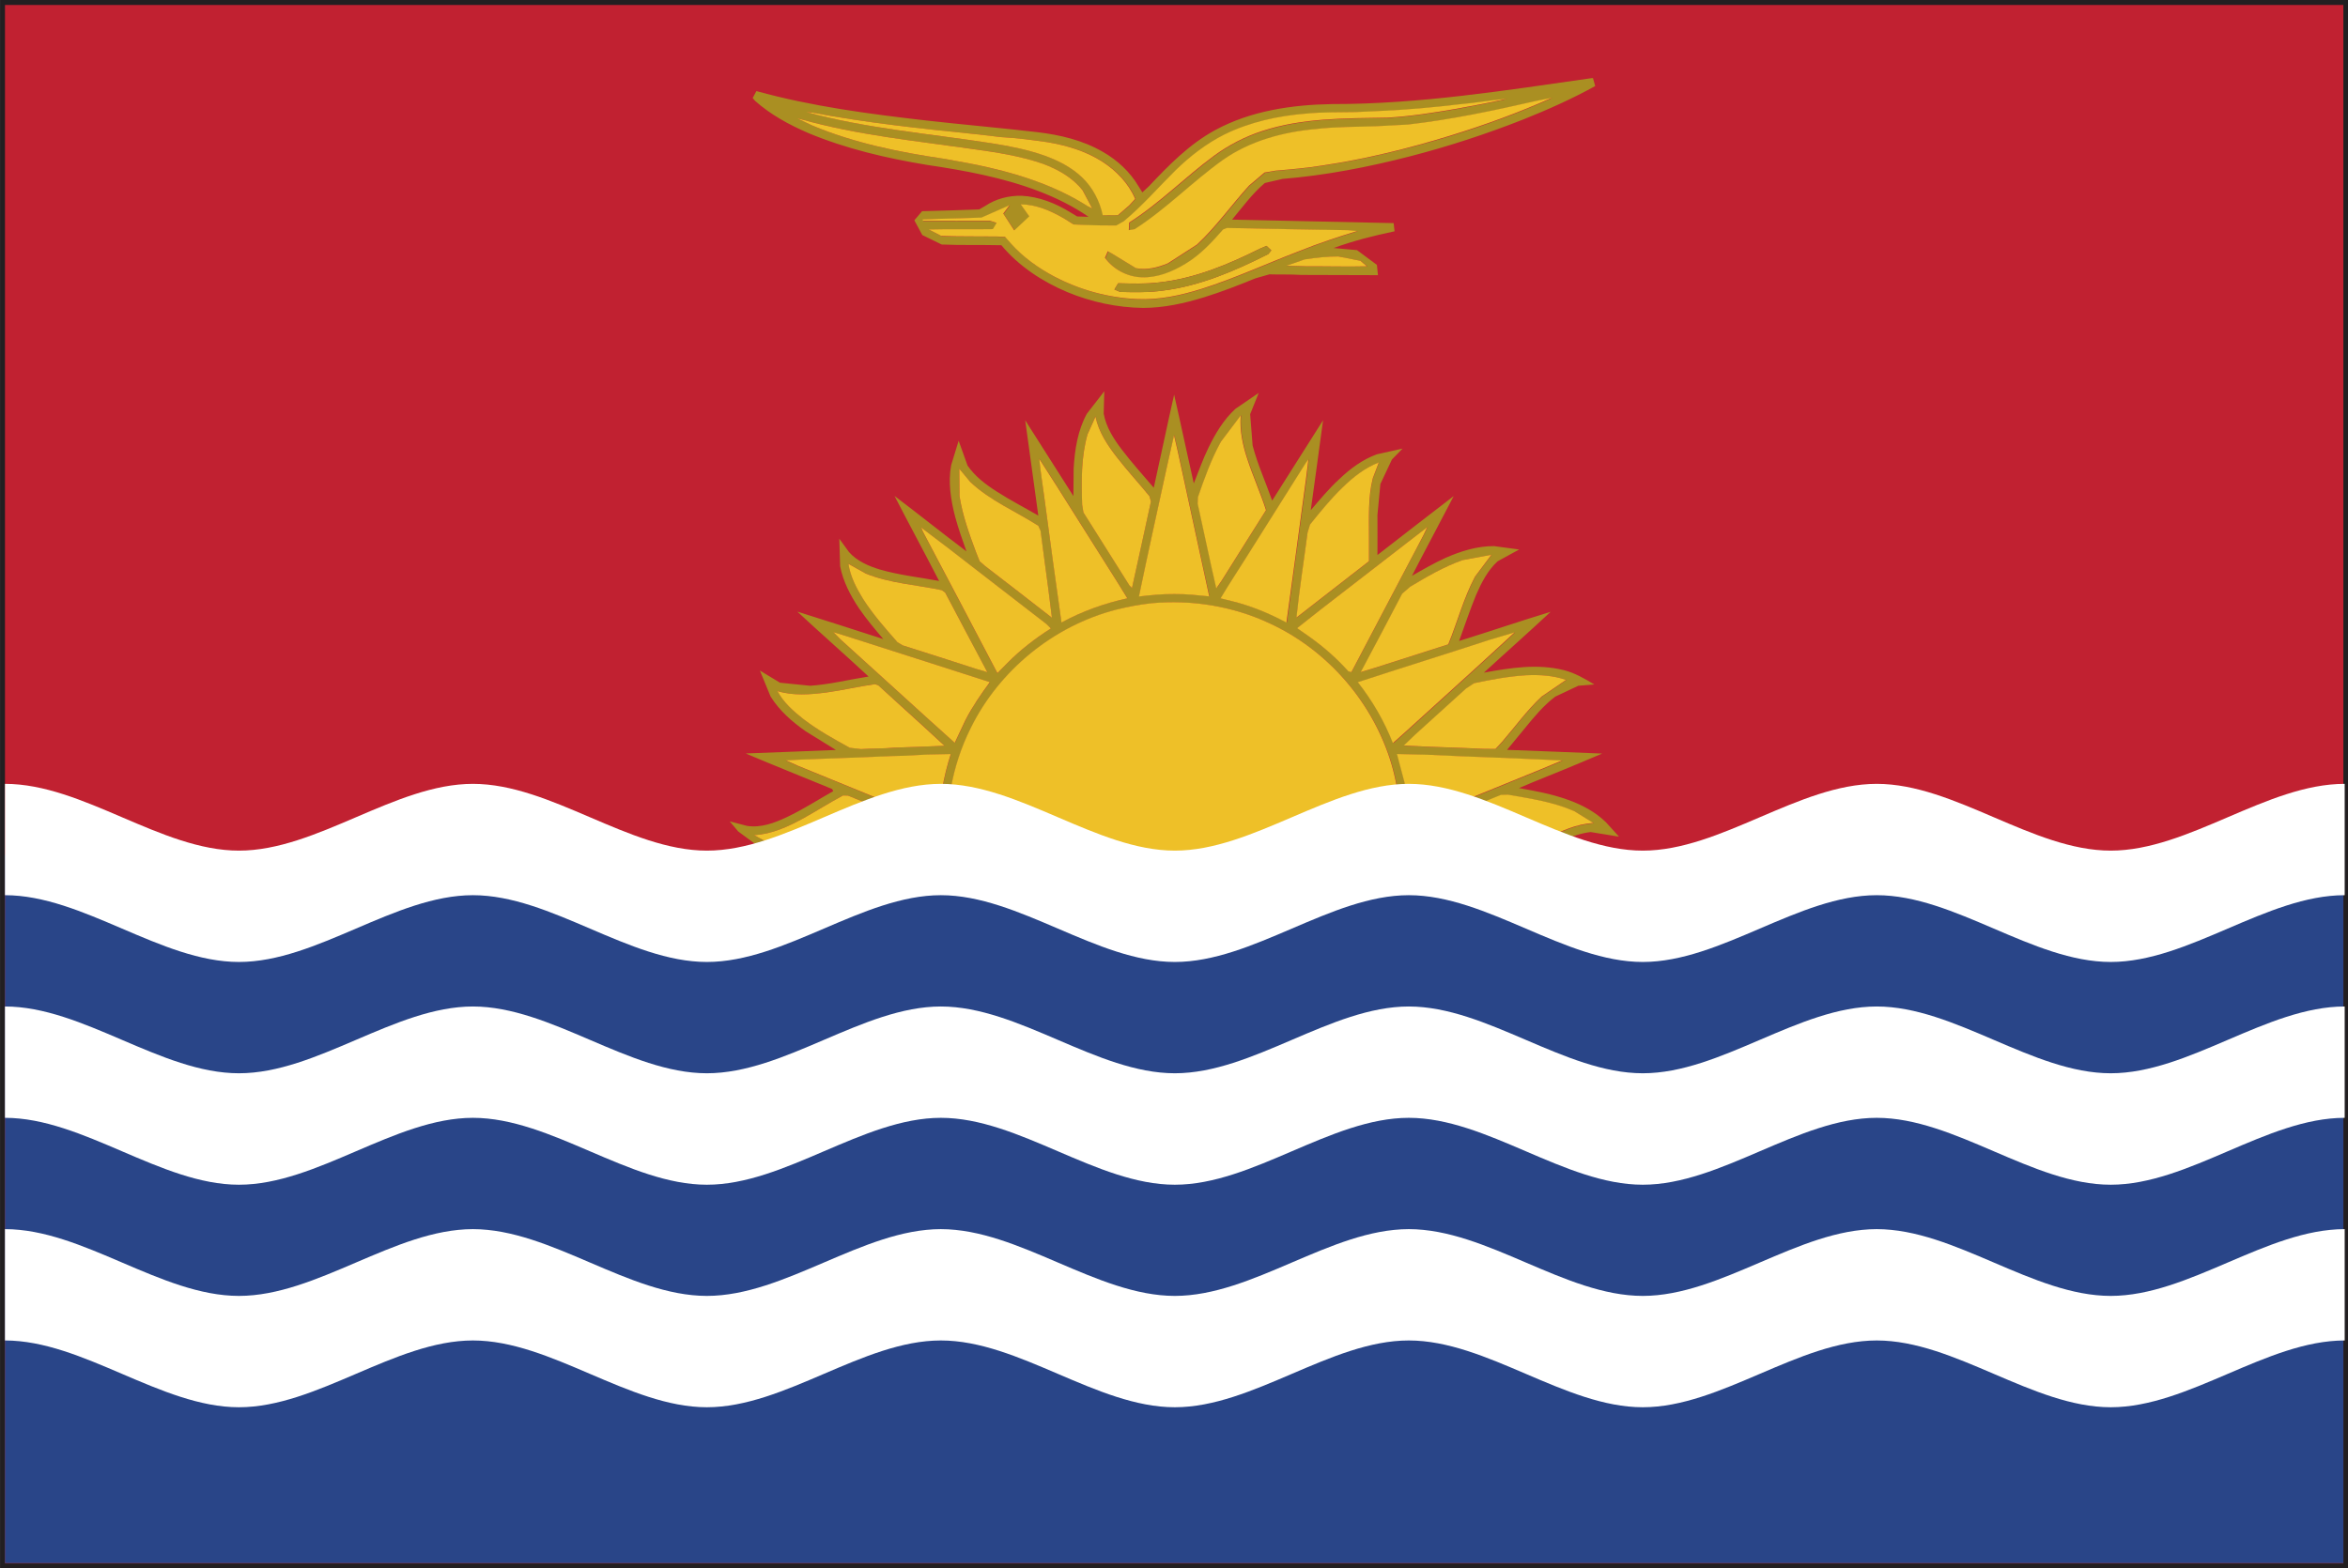 <?xml version="1.0" encoding="UTF-8" standalone="no"?>
<!-- Created with Inkscape (http://www.inkscape.org/) -->

<svg
   xmlns:dc="http://purl.org/dc/elements/1.1/"
   xmlns:cc="http://creativecommons.org/ns#"
   xmlns:rdf="http://www.w3.org/1999/02/22-rdf-syntax-ns#"
   xmlns:svg="http://www.w3.org/2000/svg"
   xmlns="http://www.w3.org/2000/svg"
   xmlns:sodipodi="http://sodipodi.sourceforge.net/DTD/sodipodi-0.dtd"
   xmlns:inkscape="http://www.inkscape.org/namespaces/inkscape"
   width="7.085mm"
   height="4.733mm"
   viewBox="0 0 7.085 4.733"
   version="1.1"
   id="svg8"
   inkscape:version="0.92.4 (5da689c313, 2019-01-14)"
   sodipodi:docname="kiribati.svg">
  <rect x="0" y="0" width="7.085" height="4.733" fill="#333333" stroke="none"/>
  <defs
     id="defs2">
    <radialGradient
       id="radialGradient37584"
       spreadMethod="pad"
       gradientTransform="matrix(0.975,0,0,0.975,159.641,365.069)"
       gradientUnits="userSpaceOnUse"
       r="1"
       cy="0"
       cx="0"
       fy="0"
       fx="0">
      <stop
         id="stop37578"
         offset="0"
         style="stop-opacity:1;stop-color:#852c26" />
      <stop
         id="stop37580"
         offset="0.002"
         style="stop-opacity:1;stop-color:#852c26" />
      <stop
         id="stop37582"
         offset="1"
         style="stop-opacity:1;stop-color:#451617" />
    </radialGradient>
    <clipPath
       id="clipPath37532"
       clipPathUnits="userSpaceOnUse">
      <path
         inkscape:connector-curvature="0"
         id="path37530"
         d="M 0,400 H 400 V 0 H 0 Z" />
    </clipPath>
    <radialGradient
       id="radialGradient37522"
       spreadMethod="pad"
       gradientTransform="matrix(-0.264,0,0,0.264,159.687,365.89)"
       gradientUnits="userSpaceOnUse"
       r="1"
       cy="0"
       cx="0"
       fy="0"
       fx="0">
      <stop
         id="stop37516"
         offset="0"
         style="stop-opacity:1;stop-color:#852c26" />
      <stop
         id="stop37518"
         offset="0.002"
         style="stop-opacity:1;stop-color:#852c26" />
      <stop
         id="stop37520"
         offset="1"
         style="stop-opacity:1;stop-color:#451617" />
    </radialGradient>
    <clipPath
       id="clipPath37354"
       clipPathUnits="userSpaceOnUse">
      <path
         inkscape:connector-curvature="0"
         id="path37352"
         d="M 0,400 H 400 V 0 H 0 Z" />
    </clipPath>
    <radialGradient
       id="radialGradient37344"
       spreadMethod="pad"
       gradientTransform="matrix(0.975,0,0,0.975,155.76,365.069)"
       gradientUnits="userSpaceOnUse"
       r="1"
       cy="0"
       cx="0"
       fy="0"
       fx="0">
      <stop
         id="stop37338"
         offset="0"
         style="stop-opacity:1;stop-color:#eee54f" />
      <stop
         id="stop37340"
         offset="0.998"
         style="stop-opacity:1;stop-color:#e04a20" />
      <stop
         id="stop37342"
         offset="1"
         style="stop-opacity:1;stop-color:#e04a20" />
    </radialGradient>
    <clipPath
       id="clipPath37272"
       clipPathUnits="userSpaceOnUse">
      <path
         inkscape:connector-curvature="0"
         id="path37270"
         d="M 0,400 H 400 V 0 H 0 Z" />
    </clipPath>
    <radialGradient
       id="radialGradient37262"
       spreadMethod="pad"
       gradientTransform="matrix(0.264,0,0,0.264,155.715,365.891)"
       gradientUnits="userSpaceOnUse"
       r="1"
       cy="0"
       cx="0"
       fy="0"
       fx="0">
      <stop
         id="stop37256"
         offset="0"
         style="stop-opacity:1;stop-color:#eee54f" />
      <stop
         id="stop37258"
         offset="0.998"
         style="stop-opacity:1;stop-color:#e04a20" />
      <stop
         id="stop37260"
         offset="1"
         style="stop-opacity:1;stop-color:#e04a20" />
    </radialGradient>
    <radialGradient
       id="radialGradient5422"
       spreadMethod="pad"
       gradientTransform="matrix(0.102,-0.076,0.071,0.108,271.976,176.147)"
       gradientUnits="userSpaceOnUse"
       r="1"
       cy="0"
       cx="0"
       fy="0"
       fx="0">
      <stop
         id="stop5416"
         offset="0"
         style="stop-opacity:1;stop-color:#ffffff" />
      <stop
         id="stop5418"
         offset="0.001"
         style="stop-opacity:1;stop-color:#ffffff" />
      <stop
         id="stop5420"
         offset="1"
         style="stop-opacity:1;stop-color:#e63e6e" />
    </radialGradient>
    <clipPath
       id="clipPath5374"
       clipPathUnits="userSpaceOnUse">
      <path
         inkscape:connector-curvature="0"
         id="path5372"
         d="M 0,400 H 400 V 0 H 0 Z" />
    </clipPath>
    <radialGradient
       id="radialGradient5364"
       spreadMethod="pad"
       gradientTransform="matrix(0.132,-9.013e-4,-1.001e-4,0.131,269.564,176.425)"
       gradientUnits="userSpaceOnUse"
       r="1"
       cy="0"
       cx="0"
       fy="0"
       fx="0">
      <stop
         id="stop5358"
         offset="0"
         style="stop-opacity:1;stop-color:#ffffff" />
      <stop
         id="stop5360"
         offset="0.001"
         style="stop-opacity:1;stop-color:#ffffff" />
      <stop
         id="stop5362"
         offset="1"
         style="stop-opacity:1;stop-color:#e63e6e" />
    </radialGradient>
    <clipPath
       id="clipPath5316"
       clipPathUnits="userSpaceOnUse">
      <path
         inkscape:connector-curvature="0"
         id="path5314"
         d="M 0,400 H 400 V 0 H 0 Z" />
    </clipPath>
    <radialGradient
       id="radialGradient5306"
       spreadMethod="pad"
       gradientTransform="matrix(0.111,0.094,-0.093,0.109,268.688,176.891)"
       gradientUnits="userSpaceOnUse"
       r="1"
       cy="0"
       cx="0"
       fy="0"
       fx="0">
      <stop
         id="stop5300"
         offset="0"
         style="stop-opacity:1;stop-color:#ffffff" />
      <stop
         id="stop5302"
         offset="0.001"
         style="stop-opacity:1;stop-color:#ffffff" />
      <stop
         id="stop5304"
         offset="1"
         style="stop-opacity:1;stop-color:#e63e6e" />
    </radialGradient>
  </defs>
  <sodipodi:namedview
     id="base"
     pagecolor="#ffffff"
     bordercolor="#666666"
     borderopacity="1.0"
     inkscape:pageopacity="0.0"
     inkscape:pageshadow="2"
     inkscape:zoom="11.2"
     inkscape:cx="30.88373"
     inkscape:cy="3.6866354"
     inkscape:document-units="mm"
     inkscape:current-layer="layer1"
     showgrid="false"
     inkscape:window-width="954"
     inkscape:window-height="630"
     inkscape:window-x="-3"
     inkscape:window-y="6"
     inkscape:window-maximized="0" />
  <g
     inkscape:label="Layer 1"
     inkscape:groupmode="layer"
     id="layer1"
     transform="translate(-41.812,-97.907)">
    <g
       id="g39066"
       transform="matrix(0.353,0,0,-0.353,41.842,102.611)">
      <path
         d="M 0,0 H 19.917 L 19.916,13.251 H 0 Z M 19.959,-0.042 V 0 Z M -0.083,-0.083 V 13.333 H 20 V -0.042 -0.083 Z"
         style="fill:#221f21;fill-opacity:1;fill-rule:nonzero;stroke:none"
         id="path39068"
         inkscape:connector-curvature="0" />
    </g>
    <path
       d="m 41.827,97.922 h 7.056 v 4.704 h -7.056 z"
       style="fill:#c12131;fill-opacity:1;fill-rule:nonzero;stroke:none;stroke-width:0.353"
       id="path39070"
       inkscape:connector-curvature="0" />
    <path
       d="m 41.827,100.488 h 7.056 v 2.137 h -7.056 z"
       style="fill:#294588;fill-opacity:1;fill-rule:nonzero;stroke:none;stroke-width:0.353"
       id="path39072"
       inkscape:connector-curvature="0" />
    <g
       id="g39074"
       transform="matrix(0.353,0,0,-0.353,44.23,98.267)">
      <path
         d="M 0,0 C 0.478,-0.135 0.974,-0.185 1.464,-0.254 1.667,-0.282 1.872,-0.313 2.067,-0.382 2.195,-0.429 2.322,-0.5 2.407,-0.61 l 0.08,-0.152 -0.038,0.019 c -0.254,0.161 -0.542,0.261 -0.833,0.327 -0.133,0.033 -0.265,0.055 -0.399,0.079 -0.381,0.055 -0.763,0.134 -1.12,0.282 L -0.032,0.007 Z M 0.096,0.057 C 0.56,-0.03 1.027,-0.082 1.497,-0.128 L 1.714,-0.153 C 1.847,-0.16 1.98,-0.178 2.112,-0.197 2.274,-0.225 2.436,-0.272 2.575,-0.362 2.695,-0.439 2.801,-0.548 2.857,-0.681 L 2.808,-0.736 2.71,-0.82 2.58,-0.821 C 2.554,-0.7 2.495,-0.585 2.405,-0.5 2.313,-0.41 2.197,-0.352 2.077,-0.309 1.932,-0.258 1.779,-0.229 1.627,-0.205 1.1,-0.124 0.563,-0.08 0.047,0.061 Z m 3.109,-0.494 c 0.123,0.121 0.262,0.228 0.415,0.305 0.218,0.107 0.459,0.16 0.701,0.178 0.142,0.015 0.283,0.011 0.424,0.014 L 4.962,0.069 C 5.184,0.08 5.406,0.1 5.626,0.125 5.763,0.138 5.897,0.162 6.035,0.174 5.892,0.141 5.746,0.113 5.603,0.087 5.406,0.053 5.208,0.023 5.01,0.011 4.652,0.005 4.288,0.01 3.944,-0.103 3.796,-0.15 3.657,-0.222 3.53,-0.315 3.283,-0.498 3.066,-0.72 2.806,-0.885 L 2.803,-0.95 2.854,-0.941 c 0.27,0.172 0.493,0.405 0.753,0.591 0.233,0.163 0.515,0.24 0.795,0.265 0.173,0.02 0.346,0.018 0.521,0.023 l 0.264,0.015 c 0.371,0.042 0.737,0.12 1.101,0.203 L 6.419,0.182 C 6.137,0.055 5.847,-0.051 5.553,-0.142 5.193,-0.252 4.827,-0.342 4.457,-0.397 4.324,-0.418 4.19,-0.43 4.058,-0.441 L 3.963,-0.458 3.832,-0.568 C 3.681,-0.733 3.551,-0.92 3.386,-1.073 L 3.138,-1.233 C 3.052,-1.27 2.958,-1.293 2.864,-1.275 L 2.669,-1.156 2.624,-1.13 2.599,-1.187 c 0.072,-0.099 0.191,-0.163 0.314,-0.167 0.133,-0.004 0.261,0.047 0.373,0.116 0.126,0.075 0.228,0.185 0.323,0.294 l 0.033,0.013 c 0.343,-0.007 0.687,-0.014 1.032,-0.02 L 4.756,-0.957 C 4.591,-1.008 4.426,-1.062 4.265,-1.127 3.985,-1.234 3.714,-1.36 3.428,-1.451 3.249,-1.507 3.063,-1.548 2.873,-1.54 2.627,-1.528 2.385,-1.461 2.167,-1.348 2.03,-1.274 1.901,-1.182 1.798,-1.067 l -0.053,0.06 -0.072,0.003 C 1.516,-1.002 1.357,-1.005 1.2,-1 l -0.107,0.056 c 0.182,0.005 0.365,0 0.548,0.003 l 0.032,0.052 -0.057,0.019 c -0.191,0 -0.382,0 -0.573,0 l -0.002,0.012 c 0.169,0.007 0.336,0.009 0.503,0.015 l 0.034,0.016 0.206,0.091 -0.055,-0.073 0.095,-0.143 0.128,0.119 -0.073,0.104 c 0.132,-0.001 0.257,-0.055 0.369,-0.12 l 0.083,-0.052 0.086,-0.005 c 0.094,-0.003 0.187,-0.005 0.279,-0.005 l 0.065,0.038 c 0.16,0.133 0.297,0.291 0.444,0.436 m 1.389,-0.737 0.188,-0.037 0.056,-0.047 c -0.17,-0.004 -0.339,0.001 -0.509,0 l -0.179,0.005 0.157,0.054 c 0.095,0.014 0.19,0.025 0.287,0.025 M 0.06,-0.118 C 0.384,-0.253 0.728,-0.333 1.073,-0.39 1.397,-0.438 1.725,-0.498 2.032,-0.616 2.181,-0.673 2.324,-0.744 2.455,-0.834 L 2.358,-0.831 2.3,-0.796 C 2.174,-0.718 2.03,-0.661 1.881,-0.654 1.772,-0.652 1.663,-0.68 1.572,-0.741 L 1.52,-0.771 C 1.356,-0.778 1.194,-0.781 1.032,-0.786 L 0.966,-0.864 1.034,-0.99 1.2,-1.071 c 0.17,-0.007 0.339,-0.002 0.51,-0.006 0.149,-0.179 0.35,-0.311 0.564,-0.401 0.205,-0.085 0.425,-0.132 0.647,-0.135 0.178,0 0.353,0.039 0.522,0.091 0.149,0.046 0.294,0.103 0.439,0.162 l 0.119,0.034 c 0.091,-0.003 0.183,0.001 0.272,-0.005 0.219,0 0.438,-0.001 0.656,-0.002 l -0.009,0.088 -0.17,0.126 -0.2,0.018 c 0.17,0.062 0.344,0.106 0.521,0.143 l -0.008,0.07 c -0.461,0.01 -0.921,0.02 -1.381,0.03 0.089,0.106 0.172,0.222 0.28,0.313 l 0.151,0.035 c 0.368,0.03 0.733,0.101 1.09,0.193 0.329,0.085 0.653,0.191 0.97,0.316 0.21,0.084 0.416,0.176 0.613,0.285 L 6.767,0.352 H 6.758 C 6.021,0.247 5.284,0.129 4.538,0.13 4.194,0.124 3.841,0.073 3.535,-0.094 3.317,-0.213 3.141,-0.392 2.972,-0.572 L 2.915,-0.625 2.883,-0.574 C 2.81,-0.45 2.702,-0.35 2.578,-0.279 2.406,-0.179 2.211,-0.133 2.015,-0.11 1.698,-0.073 1.381,-0.046 1.063,-0.01 0.577,0.046 0.089,0.11 -0.384,0.241 l -0.032,-0.059 0.02,-0.024 c 0.133,-0.119 0.292,-0.205 0.456,-0.276"
         style="fill:#aa8f22;fill-opacity:1;fill-rule:nonzero;stroke:none"
         id="path39076"
         inkscape:connector-curvature="0" />
    </g>
    <g
       id="g39078"
       transform="matrix(0.353,0,0,-0.353,45.186,98.762)">
      <path
         d="M 0,0 C 0.119,-0.002 0.237,-0.007 0.355,0.008 0.657,0.042 0.942,0.161 1.212,0.296 L 1.268,0.32 1.309,0.281 1.283,0.25 C 1,0.107 0.703,-0.022 0.385,-0.062 0.264,-0.079 0.14,-0.077 0.017,-0.074 l -0.049,0.021 z m -0.016,0.494 c -0.092,0 -0.185,0.001 -0.279,0.005 L -0.381,0.503 -0.464,0.555 C -0.576,0.62 -0.701,0.674 -0.833,0.675 L -0.76,0.572 -0.888,0.452 -0.982,0.596 -0.928,0.668 -1.134,0.577 -1.168,0.562 C -1.335,0.555 -1.502,0.553 -1.671,0.546 l 0.002,-0.011 c 0.191,0 0.382,-0.001 0.573,0 L -1.039,0.516 -1.071,0.463 C -1.254,0.46 -1.437,0.465 -1.619,0.46 L -1.512,0.405 C -1.354,0.399 -1.196,0.402 -1.039,0.4 l 0.072,-0.003 0.053,-0.06 c 0.103,-0.115 0.232,-0.207 0.369,-0.28 0.218,-0.114 0.46,-0.181 0.706,-0.192 0.19,-0.009 0.376,0.032 0.555,0.088 0.286,0.091 0.557,0.217 0.837,0.324 0.161,0.065 0.326,0.119 0.491,0.17 L 1.962,0.454 C 1.617,0.459 1.273,0.466 0.93,0.473 L 0.897,0.46 C 0.802,0.351 0.7,0.241 0.574,0.166 0.462,0.098 0.334,0.046 0.201,0.051 0.078,0.055 -0.041,0.119 -0.113,0.218 L -0.088,0.274 -0.043,0.248 0.152,0.129 C 0.246,0.111 0.34,0.135 0.426,0.171 l 0.248,0.16 c 0.165,0.153 0.295,0.34 0.446,0.505 l 0.131,0.111 0.095,0.016 c 0.133,0.011 0.266,0.023 0.399,0.044 0.37,0.055 0.736,0.145 1.096,0.256 0.294,0.091 0.584,0.196 0.866,0.323 L 3.576,1.56 C 3.212,1.477 2.846,1.399 2.475,1.357 L 2.211,1.343 C 2.036,1.337 1.863,1.339 1.69,1.319 1.41,1.294 1.128,1.218 0.896,1.055 0.635,0.869 0.412,0.636 0.142,0.463 L 0.091,0.454 0.094,0.519 C 0.354,0.684 0.571,0.907 0.818,1.089 0.945,1.182 1.084,1.254 1.232,1.302 1.576,1.415 1.94,1.41 2.298,1.416 2.496,1.427 2.694,1.458 2.891,1.492 3.034,1.518 3.18,1.545 3.323,1.578 3.186,1.566 3.051,1.542 2.914,1.53 2.694,1.504 2.472,1.484 2.25,1.474 L 2.033,1.464 C 1.893,1.461 1.751,1.465 1.609,1.451 1.367,1.432 1.126,1.379 0.908,1.272 0.755,1.195 0.616,1.088 0.493,0.968 0.346,0.823 0.209,0.664 0.049,0.531 Z"
         style="fill:#eec028;fill-opacity:1;fill-rule:nonzero;stroke:none"
         id="path39080"
         inkscape:connector-curvature="0" />
    </g>
    <g
       id="g39082"
       transform="matrix(0.353,0,0,-0.353,44.962,98.376)">
      <path
         d="m 0,0 c 0.12,-0.043 0.236,-0.101 0.328,-0.19 0.09,-0.086 0.149,-0.201 0.175,-0.322 l 0.13,0.001 0.097,0.084 0.05,0.055 C 0.724,-0.239 0.618,-0.13 0.498,-0.053 0.358,0.037 0.197,0.084 0.035,0.112 -0.097,0.131 -0.23,0.149 -0.363,0.156 L -0.58,0.181 C -1.05,0.228 -1.518,0.279 -1.981,0.366 L -2.03,0.37 C -1.514,0.229 -0.978,0.186 -0.45,0.104 -0.298,0.08 -0.146,0.051 0,0"
         style="fill:#eec028;fill-opacity:1;fill-rule:nonzero;stroke:none"
         id="path39084"
         inkscape:connector-curvature="0" />
    </g>
    <g
       id="g39086"
       transform="matrix(0.353,0,0,-0.353,44.659,98.386)">
      <path
         d="M 0,0 C 0.134,-0.024 0.267,-0.046 0.399,-0.078 0.69,-0.145 0.979,-0.245 1.232,-0.406 L 1.271,-0.425 1.19,-0.272 C 1.105,-0.162 0.979,-0.092 0.851,-0.044 0.655,0.024 0.45,0.055 0.247,0.083 -0.243,0.153 -0.739,0.202 -1.217,0.337 L -1.249,0.344 -1.12,0.283 C -0.763,0.134 -0.381,0.056 0,0"
         style="fill:#eec028;fill-opacity:1;fill-rule:nonzero;stroke:none"
         id="path39088"
         inkscape:connector-curvature="0" />
    </g>
    <g
       id="g39090"
       transform="matrix(0.353,0,0,-0.353,45.322,98.784)">
      <path
         d="M 0,0 C 0.318,0.04 0.615,0.169 0.898,0.311 L 0.924,0.343 0.883,0.382 0.827,0.358 C 0.558,0.223 0.272,0.103 -0.029,0.07 -0.147,0.054 -0.266,0.059 -0.385,0.062 L -0.417,0.009 -0.368,-0.012 C -0.245,-0.015 -0.121,-0.018 0,0"
         style="fill:#aa8f22;fill-opacity:1;fill-rule:nonzero;stroke:none"
         id="path39092"
         inkscape:connector-curvature="0" />
    </g>
    <g
       id="g39094"
       transform="matrix(0.353,0,0,-0.353,45.694,98.709)">
      <path
         d="m 0,0 0.179,-0.005 c 0.17,0.001 0.339,-0.004 0.508,0 L 0.632,0.042 0.443,0.079 c -0.096,0 -0.191,-0.01 -0.287,-0.025 z"
         style="fill:#eec028;fill-opacity:1;fill-rule:nonzero;stroke:none"
         id="path39096"
         inkscape:connector-curvature="0" />
    </g>
    <g
       id="g39098"
       transform="matrix(0.353,0,0,-0.353,44.22,100.219)">
      <path
         d="M 0,0 -0.103,0.046 C 0.076,0.057 0.255,0.061 0.435,0.068 0.599,0.073 0.761,0.083 0.923,0.086 L 1.106,0.096 1.307,0.1 C 1.245,-0.091 1.21,-0.291 1.203,-0.492 0.803,-0.327 0.401,-0.165 0,0 M 0.049,0.4 C -0.038,0.468 -0.123,0.543 -0.175,0.641 -0.039,0.598 0.105,0.61 0.244,0.629 0.383,0.648 0.521,0.681 0.659,0.7 L 0.688,0.688 C 0.812,0.575 0.937,0.462 1.062,0.35 L 1.252,0.174 C 1.107,0.165 0.964,0.163 0.819,0.156 0.727,0.148 0.632,0.151 0.539,0.145 L 0.444,0.156 C 0.309,0.23 0.171,0.305 0.049,0.4 M 0.362,1.083 0.304,1.143 0.384,1.119 C 0.803,0.984 1.223,0.852 1.641,0.716 1.564,0.612 1.49,0.505 1.432,0.39 L 1.341,0.197 C 1.013,0.49 0.689,0.788 0.362,1.083 M 0.557,1.429 C 0.5,1.521 0.447,1.62 0.432,1.729 L 0.579,1.646 C 0.787,1.562 1.013,1.549 1.229,1.503 L 1.259,1.482 C 1.379,1.257 1.496,1.029 1.618,0.803 L 1.521,0.832 C 1.312,0.898 1.104,0.965 0.896,1.031 L 0.851,1.059 C 0.746,1.176 0.642,1.295 0.557,1.429 M 1.067,2.003 1.052,2.039 1.281,1.864 C 1.562,1.648 1.842,1.429 2.124,1.212 L 2.161,1.176 C 2.028,1.09 1.901,0.994 1.79,0.88 L 1.704,0.793 C 1.493,1.197 1.28,1.599 1.067,2.003 M 1.38,2.308 1.378,2.542 1.471,2.43 C 1.64,2.269 1.858,2.179 2.054,2.054 L 2.072,2.011 C 2.095,1.846 2.116,1.681 2.139,1.515 L 2.17,1.268 C 1.979,1.415 1.79,1.564 1.599,1.71 L 1.552,1.751 1.52,1.832 C 1.462,1.987 1.406,2.144 1.38,2.308 M 2.214,2.392 C 2.387,2.118 2.559,1.844 2.731,1.571 L 2.816,1.434 C 2.619,1.392 2.429,1.323 2.253,1.228 2.202,1.588 2.153,1.947 2.104,2.307 2.091,2.413 2.073,2.521 2.063,2.628 Z M 2.475,2.837 2.543,2.989 C 2.57,2.858 2.646,2.743 2.727,2.639 2.816,2.526 2.913,2.42 3.004,2.308 L 3.017,2.263 C 2.963,2.017 2.91,1.77 2.855,1.523 L 2.833,1.545 C 2.703,1.753 2.571,1.96 2.44,2.169 L 2.429,2.236 C 2.422,2.437 2.42,2.642 2.475,2.837 M 3.157,2.572 3.216,2.83 C 3.26,2.648 3.296,2.464 3.337,2.281 3.396,2.005 3.458,1.729 3.517,1.452 3.417,1.461 3.319,1.473 3.22,1.472 3.117,1.473 3.017,1.463 2.916,1.451 2.994,1.825 3.077,2.198 3.157,2.572 M 3.421,2.3 C 3.478,2.462 3.535,2.625 3.618,2.775 L 3.787,2.999 C 3.777,2.873 3.803,2.747 3.843,2.627 3.891,2.479 3.956,2.337 4.003,2.189 3.877,1.988 3.749,1.787 3.623,1.585 L 3.578,1.52 C 3.522,1.76 3.473,2.002 3.419,2.243 Z M 4.344,2.593 4.366,2.622 4.346,2.452 C 4.29,2.044 4.235,1.636 4.179,1.228 4.032,1.305 3.878,1.369 3.716,1.409 L 3.615,1.434 c 0.071,0.118 0.147,0.232 0.219,0.349 0.17,0.27 0.34,0.54 0.51,0.81 M 4.658,2.382 c 0.089,0.087 0.19,0.167 0.308,0.212 L 4.915,2.46 C 4.873,2.295 4.883,2.124 4.882,1.956 V 1.75 C 4.675,1.588 4.468,1.429 4.262,1.268 4.287,1.511 4.326,1.753 4.356,1.995 l 0.022,0.068 c 0.089,0.111 0.178,0.221 0.28,0.319 M 5.269,1.957 5.382,2.043 C 5.339,1.948 5.285,1.857 5.237,1.764 5.069,1.443 4.9,1.124 4.732,0.803 L 4.708,0.809 C 4.606,0.922 4.491,1.022 4.368,1.109 L 4.269,1.179 4.47,1.338 C 4.736,1.544 5.003,1.75 5.269,1.957 M 5.683,1.76 5.93,1.806 5.79,1.62 C 5.692,1.436 5.64,1.232 5.561,1.04 5.353,0.973 5.144,0.906 4.936,0.84 L 4.813,0.803 C 4.932,1.026 5.05,1.25 5.167,1.473 l 0.069,0.06 C 5.379,1.62 5.524,1.705 5.683,1.76 M 5.921,1.079 6.129,1.142 6.052,1.069 C 5.87,0.901 5.687,0.735 5.504,0.569 5.365,0.445 5.229,0.318 5.089,0.194 5.016,0.382 4.914,0.557 4.789,0.715 5.165,0.838 5.544,0.957 5.921,1.079 M 6.229,0.775 C 6.344,0.78 6.46,0.773 6.568,0.735 L 6.36,0.593 C 6.233,0.476 6.133,0.334 6.02,0.204 L 5.965,0.146 H 5.862 C 5.636,0.157 5.408,0.161 5.181,0.174 L 5.278,0.267 C 5.423,0.399 5.568,0.53 5.714,0.662 L 5.782,0.708 C 5.93,0.738 6.079,0.766 6.229,0.775 M 6.318,0.055 6.535,0.045 6.351,-0.032 C 5.987,-0.181 5.621,-0.329 5.256,-0.48 L 5.228,-0.488 C 5.222,-0.375 5.213,-0.261 5.189,-0.149 L 5.124,0.1 5.381,0.094 5.646,0.082 C 5.87,0.073 6.095,0.065 6.318,0.055 m -6.476,-0.766 -0.216,0.12 c 0.152,0.008 0.293,0.074 0.424,0.146 0.113,0.063 0.221,0.132 0.335,0.193 L 0.427,-0.253 C 0.659,-0.348 0.893,-0.442 1.125,-0.538 L 1.057,-0.57 C 0.923,-0.625 0.79,-0.68 0.657,-0.733 h 0.196 c 0.117,0.047 0.234,0.096 0.351,0.144 L 1.216,-0.733 H 1.287 C 1.252,-0.373 1.315,-0.002 1.478,0.321 1.721,0.816 2.187,1.198 2.722,1.335 2.821,1.361 2.922,1.38 3.023,1.39 3.368,1.423 3.722,1.365 4.035,1.217 4.517,0.995 4.897,0.564 5.062,0.059 5.144,-0.196 5.165,-0.467 5.139,-0.733 h 0.075 l 0.012,0.144 c 0.119,-0.046 0.236,-0.096 0.353,-0.144 h 0.193 c -0.098,0.04 -0.196,0.079 -0.293,0.12 l -0.172,0.075 c 0.235,0.097 0.469,0.192 0.704,0.288 L 6.07,-0.248 C 6.263,-0.28 6.459,-0.31 6.639,-0.389 L 6.802,-0.49 C 6.658,-0.499 6.525,-0.557 6.401,-0.625 l -0.19,-0.108 h 0.144 l 0.032,0.018 c 0.122,0.067 0.25,0.135 0.389,0.15 l 0.239,-0.039 v 0.003 l -0.109,0.12 c -0.091,0.089 -0.206,0.15 -0.325,0.192 -0.135,0.049 -0.276,0.075 -0.418,0.1 0.152,0.066 0.309,0.126 0.461,0.19 l 0.25,0.105 C 6.603,0.118 6.331,0.127 6.061,0.138 L 6.21,0.319 C 6.29,0.417 6.371,0.516 6.473,0.593 L 6.67,0.686 6.807,0.697 C 6.723,0.747 6.639,0.797 6.544,0.82 6.319,0.876 6.087,0.839 5.863,0.798 6.052,0.972 6.245,1.142 6.433,1.318 6.172,1.239 5.913,1.15 5.651,1.069 5.699,1.2 5.743,1.333 5.796,1.462 5.841,1.566 5.895,1.672 5.98,1.75 L 6.164,1.851 5.95,1.88 C 5.806,1.881 5.665,1.837 5.534,1.779 5.436,1.734 5.342,1.68 5.248,1.626 5.365,1.854 5.487,2.08 5.605,2.308 5.387,2.142 5.171,1.972 4.953,1.804 c 10e-4,0.115 0,0.23 0,0.343 L 4.978,2.411 5.077,2.621 5.168,2.714 4.948,2.665 C 4.826,2.621 4.72,2.542 4.628,2.454 4.538,2.372 4.462,2.279 4.383,2.187 4.418,2.443 4.454,2.699 4.488,2.956 4.342,2.728 4.199,2.497 4.053,2.269 3.998,2.426 3.928,2.579 3.886,2.74 L 3.865,3.008 3.938,3.19 3.739,3.054 C 3.638,2.961 3.566,2.841 3.507,2.718 3.459,2.62 3.424,2.517 3.383,2.416 3.339,2.608 3.299,2.803 3.255,2.997 L 3.215,3.175 C 3.155,2.911 3.1,2.645 3.041,2.379 2.949,2.487 2.854,2.592 2.768,2.705 2.699,2.796 2.634,2.896 2.613,3.012 L 2.618,3.204 2.469,3.012 C 2.39,2.868 2.365,2.702 2.356,2.541 L 2.354,2.308 C 2.216,2.523 2.08,2.741 1.942,2.956 1.979,2.685 2.016,2.413 2.054,2.141 1.937,2.209 1.813,2.273 1.698,2.347 1.604,2.407 1.513,2.476 1.449,2.569 L 1.373,2.781 1.309,2.572 C 1.282,2.426 1.306,2.274 1.343,2.132 1.37,2.031 1.405,1.933 1.44,1.835 1.234,1.99 1.032,2.152 0.825,2.309 0.95,2.066 1.081,1.825 1.206,1.582 1.036,1.614 0.862,1.632 0.696,1.681 0.602,1.71 0.504,1.752 0.436,1.829 L 0.353,1.943 0.36,1.708 C 0.385,1.578 0.448,1.457 0.522,1.347 0.585,1.255 0.657,1.17 0.729,1.085 0.485,1.164 0.239,1.243 -0.006,1.32 0.195,1.133 0.402,0.952 0.603,0.765 0.437,0.739 0.272,0.697 0.104,0.686 L -0.154,0.712 -0.326,0.816 -0.235,0.595 C -0.16,0.474 -0.052,0.379 0.065,0.297 L 0.324,0.137 C 0.067,0.126 -0.19,0.117 -0.447,0.107 -0.201,0.002 0.046,-0.095 0.292,-0.197 L 0.301,-0.215 C 0.169,-0.29 0.042,-0.372 -0.095,-0.437 -0.201,-0.487 -0.317,-0.531 -0.437,-0.512 l -0.145,0.038 v -0.002 l 0.071,-0.084 0.235,-0.173 h 0.193 z"
         style="fill:#aa8f22;fill-opacity:1;fill-rule:nonzero;stroke:none"
         id="path39100"
         inkscape:connector-curvature="0" />
    </g>
    <g
       id="g39102"
       transform="matrix(0.353,0,0,-0.353,45.498,99.66)">
      <path
         d="M 0,0 C 0.126,0.202 0.254,0.403 0.38,0.604 0.333,0.752 0.268,0.894 0.22,1.042 0.18,1.162 0.154,1.288 0.164,1.414 L -0.005,1.19 C -0.088,1.04 -0.146,0.877 -0.202,0.715 L -0.204,0.658 c 0.054,-0.241 0.103,-0.483 0.159,-0.723 z"
         style="fill:#eec028;fill-opacity:1;fill-rule:nonzero;stroke:none"
         id="path39104"
         inkscape:connector-curvature="0" />
    </g>
    <g
       id="g39106"
       transform="matrix(0.353,0,0,-0.353,45.22,99.674)">
      <path
         d="M 0,0 0.022,-0.022 C 0.077,0.225 0.13,0.471 0.184,0.718 L 0.171,0.763 C 0.08,0.875 -0.017,0.98 -0.106,1.094 -0.187,1.198 -0.263,1.312 -0.29,1.443 L -0.358,1.292 C -0.413,1.097 -0.411,0.892 -0.404,0.69 L -0.393,0.624 C -0.262,0.415 -0.13,0.208 0,0"
         style="fill:#eec028;fill-opacity:1;fill-rule:nonzero;stroke:none"
         id="path39108"
         inkscape:connector-curvature="0" />
    </g>
    <g
       id="g39110"
       transform="matrix(0.353,0,0,-0.353,45.356,99.7)">
      <path
         d="M 0,0 C 0.1,0.001 0.197,-0.01 0.297,-0.02 0.238,0.257 0.176,0.534 0.117,0.81 0.076,0.992 0.04,1.177 -0.004,1.358 L -0.062,1.1 C -0.143,0.727 -0.226,0.354 -0.304,-0.021 -0.203,-0.009 -0.103,0.001 0,0"
         style="fill:#eec028;fill-opacity:1;fill-rule:nonzero;stroke:none"
         id="path39112"
         inkscape:connector-curvature="0" />
    </g>
    <g
       id="g39114"
       transform="matrix(0.353,0,0,-0.353,45.015,99.786)">
      <path
         d="M 0,0 C 0.176,0.096 0.366,0.164 0.563,0.207 L 0.479,0.343 C 0.306,0.616 0.134,0.89 -0.039,1.164 L -0.19,1.4 C -0.18,1.293 -0.162,1.186 -0.148,1.079 -0.1,0.719 -0.051,0.36 0,0"
         style="fill:#eec028;fill-opacity:1;fill-rule:nonzero;stroke:none"
         id="path39116"
         inkscape:connector-curvature="0" />
    </g>
    <g
       id="g39118"
       transform="matrix(0.353,0,0,-0.353,45.495,99.713)">
      <path
         d="M 0,0 0.101,-0.025 C 0.263,-0.065 0.417,-0.129 0.563,-0.207 0.62,0.202 0.675,0.61 0.73,1.018 L 0.751,1.188 0.729,1.159 C 0.559,0.889 0.389,0.619 0.219,0.349 0.146,0.232 0.07,0.118 0,0"
         style="fill:#eec028;fill-opacity:1;fill-rule:nonzero;stroke:none"
         id="path39120"
         inkscape:connector-curvature="0" />
    </g>
    <g
       id="g39122"
       transform="matrix(0.353,0,0,-0.353,45.724,99.771)">
      <path
         d="M 0,0 C 0.206,0.161 0.413,0.32 0.62,0.482 V 0.687 C 0.621,0.855 0.611,1.027 0.653,1.192 L 0.704,1.326 C 0.586,1.281 0.485,1.201 0.396,1.114 0.294,1.016 0.205,0.906 0.116,0.795 L 0.095,0.727 C 0.064,0.485 0.025,0.243 0,0"
         style="fill:#eec028;fill-opacity:1;fill-rule:nonzero;stroke:none"
         id="path39124"
         inkscape:connector-curvature="0" />
    </g>
    <g
       id="g39126"
       transform="matrix(0.353,0,0,-0.353,44.768,99.601)">
      <path
         d="M 0,0 0.047,-0.041 C 0.238,-0.187 0.428,-0.336 0.618,-0.483 L 0.587,-0.236 C 0.564,-0.07 0.543,0.095 0.521,0.26 L 0.502,0.303 C 0.307,0.428 0.088,0.518 -0.081,0.679 l -0.093,0.112 0.002,-0.234 c 0.026,-0.164 0.082,-0.321 0.14,-0.476 z"
         style="fill:#eec028;fill-opacity:1;fill-rule:nonzero;stroke:none"
         id="path39128"
         inkscape:connector-curvature="0" />
    </g>
    <g
       id="g39130"
       transform="matrix(0.353,0,0,-0.353,45.726,99.803)">
      <path
         d="m 0,0 0.1,-0.07 c 0.123,-0.087 0.238,-0.187 0.339,-0.3 l 0.025,-0.006 c 0.168,0.321 0.337,0.64 0.505,0.96 0.048,0.094 0.101,0.185 0.144,0.28 L 1,0.777 C 0.734,0.571 0.468,0.365 0.201,0.159 Z"
         style="fill:#eec028;fill-opacity:1;fill-rule:nonzero;stroke:none"
         id="path39132"
         inkscape:connector-curvature="0" />
    </g>
    <g
       id="g39134"
       transform="matrix(0.353,0,0,-0.353,44.852,99.908)">
      <path
         d="M 0,0 C 0.111,0.113 0.238,0.21 0.371,0.295 L 0.334,0.332 C 0.052,0.549 -0.229,0.768 -0.509,0.984 l -0.229,0.174 0.015,-0.035 c 0.213,-0.404 0.426,-0.806 0.637,-1.21 z"
         style="fill:#eec028;fill-opacity:1;fill-rule:nonzero;stroke:none"
         id="path39136"
         inkscape:connector-curvature="0" />
    </g>
    <g
       id="g39138"
       transform="matrix(0.353,0,0,-0.353,46.043,99.699)">
      <path
         d="m 0,0 c -0.117,-0.224 -0.235,-0.447 -0.354,-0.67 l 0.123,0.037 c 0.208,0.066 0.417,0.133 0.625,0.2 0.079,0.192 0.131,0.395 0.229,0.579 L 0.763,0.333 0.516,0.287 C 0.357,0.231 0.212,0.146 0.069,0.06 Z"
         style="fill:#eec028;fill-opacity:1;fill-rule:nonzero;stroke:none"
         id="path39140"
         inkscape:connector-curvature="0" />
    </g>
    <g
       id="g39142"
       transform="matrix(0.353,0,0,-0.353,44.536,99.855)">
      <path
         d="m 0,0 c 0.209,-0.066 0.417,-0.133 0.625,-0.2 l 0.098,-0.029 c -0.122,0.227 -0.24,0.455 -0.36,0.68 L 0.334,0.472 C 0.117,0.518 -0.108,0.53 -0.316,0.614 l -0.148,0.083 c 0.016,-0.109 0.068,-0.207 0.125,-0.3 0.085,-0.133 0.19,-0.252 0.294,-0.37 z"
         style="fill:#eec028;fill-opacity:1;fill-rule:nonzero;stroke:none"
         id="path39144"
         inkscape:connector-curvature="0" />
    </g>
    <g
       id="g39146"
       transform="matrix(0.353,0,0,-0.353,46.006,100.198)">
      <path
         d="M 0,0 C -0.164,0.506 -0.545,0.937 -1.026,1.159 -1.34,1.307 -1.693,1.364 -2.038,1.332 -2.14,1.321 -2.24,1.302 -2.34,1.277 -2.875,1.139 -3.341,0.758 -3.584,0.263 -3.746,-0.061 -3.81,-0.432 -3.774,-0.792 H 0.077 C 0.104,-0.526 0.082,-0.255 0,0"
         style="fill:#eec028;fill-opacity:1;fill-rule:nonzero;stroke:none"
         id="path39148"
         inkscape:connector-curvature="0" />
    </g>
    <g
       id="g39150"
       transform="matrix(0.353,0,0,-0.353,44.725,100.081)">
      <path
         d="m 0,0 c 0.059,0.116 0.133,0.222 0.209,0.326 -0.418,0.136 -0.838,0.268 -1.257,0.403 l -0.08,0.024 0.059,-0.06 c 0.327,-0.295 0.65,-0.592 0.978,-0.886 z"
         style="fill:#eec028;fill-opacity:1;fill-rule:nonzero;stroke:none"
         id="path39152"
         inkscape:connector-curvature="0" />
    </g>
    <g
       id="g39154"
       transform="matrix(0.353,0,0,-0.353,46.015,100.15)">
      <path
         d="m 0,0 c 0.141,0.124 0.276,0.251 0.415,0.375 0.183,0.166 0.366,0.332 0.548,0.5 L 1.04,0.947 0.832,0.885 C 0.455,0.762 0.076,0.644 -0.3,0.521 -0.175,0.363 -0.073,0.187 0,0"
         style="fill:#eec028;fill-opacity:1;fill-rule:nonzero;stroke:none"
         id="path39156"
         inkscape:connector-curvature="0" />
    </g>
    <g
       id="g39158"
       transform="matrix(0.353,0,0,-0.353,46.236,99.985)">
      <path
         d="m 0,0 c -0.146,-0.132 -0.291,-0.263 -0.436,-0.395 l -0.097,-0.093 c 0.227,-0.013 0.455,-0.017 0.681,-0.028 l 0.103,-0.001 0.055,0.059 c 0.113,0.13 0.214,0.272 0.34,0.389 L 0.854,0.073 C 0.746,0.111 0.63,0.118 0.516,0.113 0.365,0.104 0.216,0.076 0.068,0.045 Z"
         style="fill:#eec028;fill-opacity:1;fill-rule:nonzero;stroke:none"
         id="path39160"
         inkscape:connector-curvature="0" />
    </g>
    <g
       id="g39162"
       transform="matrix(0.353,0,0,-0.353,44.41,100.168)">
      <path
         d="M 0,0 C 0.093,0.007 0.187,0.003 0.28,0.012 0.425,0.018 0.568,0.021 0.713,0.029 L 0.522,0.205 C 0.398,0.318 0.273,0.43 0.149,0.544 L 0.12,0.555 C -0.019,0.536 -0.156,0.503 -0.295,0.484 -0.434,0.466 -0.578,0.454 -0.714,0.496 -0.662,0.398 -0.577,0.323 -0.49,0.255 -0.368,0.161 -0.23,0.085 -0.095,0.011 Z"
         style="fill:#eec028;fill-opacity:1;fill-rule:nonzero;stroke:none"
         id="path39164"
         inkscape:connector-curvature="0" />
    </g>
    <g
       id="g39166"
       transform="matrix(0.353,0,0,-0.353,44.681,100.183)">
      <path
         d="m 0,0 -0.2,-0.004 -0.184,-0.01 C -0.546,-0.017 -0.708,-0.027 -0.872,-0.032 -1.052,-0.04 -1.23,-0.043 -1.409,-0.054 L -1.307,-0.1 c 0.402,-0.165 0.803,-0.327 1.203,-0.492 C -0.097,-0.391 -0.062,-0.191 0,0"
         style="fill:#eec028;fill-opacity:1;fill-rule:nonzero;stroke:none"
         id="path39168"
         inkscape:connector-curvature="0" />
    </g>
    <g
       id="g39170"
       transform="matrix(0.353,0,0,-0.353,46.118,100.185)">
      <path
         d="m 0,0 -0.257,0.006 0.066,-0.249 c 0.023,-0.112 0.032,-0.226 0.038,-0.339 l 0.028,0.008 c 0.365,0.151 0.731,0.299 1.095,0.448 l 0.184,0.077 -0.217,0.01 c -0.223,0.01 -0.448,0.018 -0.672,0.027 z"
         style="fill:#eec028;fill-opacity:1;fill-rule:nonzero;stroke:none"
         id="path39172"
         inkscape:connector-curvature="0" />
    </g>
    <g
       id="g39174"
       transform="matrix(0.353,0,0,-0.353,44.617,100.409)">
      <path
         d="M 0,0 C -0.232,0.096 -0.466,0.19 -0.698,0.285 L -0.74,0.286 C -0.854,0.225 -0.962,0.156 -1.075,0.093 -1.206,0.021 -1.347,-0.045 -1.499,-0.053 l 0.216,-0.12 0.075,-0.022 h 0.74 c 0.133,0.053 0.266,0.108 0.4,0.163 z"
         style="fill:#eec028;fill-opacity:1;fill-rule:nonzero;stroke:none"
         id="path39176"
         inkscape:connector-curvature="0" />
    </g>
    <g
       id="g39178"
       transform="matrix(0.353,0,0,-0.353,46.62,100.391)">
      <path
         d="M 0,0 -0.163,0.101 C -0.343,0.18 -0.539,0.209 -0.731,0.242 L -0.791,0.24 C -1.025,0.144 -1.26,0.048 -1.495,-0.048 l 0.172,-0.075 c 0.097,-0.041 0.195,-0.081 0.294,-0.121 h 0.438 L -0.4,-0.135 C -0.276,-0.067 -0.144,-0.009 0,0"
         style="fill:#eec028;fill-opacity:1;fill-rule:nonzero;stroke:none"
         id="path39180"
         inkscape:connector-curvature="0" />
    </g>
    <g
       id="g39182"
       transform="matrix(0.353,0,0,-0.353,44.521,100.477)">
      <path
         d="M 0,0 H 0.363 L 0.352,0.144 C 0.234,0.096 0.117,0.048 0,0"
         style="fill:#eec028;fill-opacity:1;fill-rule:nonzero;stroke:none"
         id="path39184"
         inkscape:connector-curvature="0" />
    </g>
    <g
       id="g39186"
       transform="matrix(0.353,0,0,-0.353,46.059,100.477)">
      <path
         d="M 0,0 H 0.365 C 0.248,0.049 0.131,0.098 0.012,0.144 Z"
         style="fill:#eec028;fill-opacity:1;fill-rule:nonzero;stroke:none"
         id="path39188"
         inkscape:connector-curvature="0" />
    </g>
    <g
       id="g39190"
       transform="matrix(0.353,0,0,-0.353,41.827,100.609)">
      <path
         d="M 0,0 C 0.667,0 1.334,-0.571 2,-0.571 2.667,-0.571 3.334,0 4,0 4.667,0 5.334,-0.571 6,-0.571 6.667,-0.571 7.334,0 8,0 c 0.667,0 1.334,-0.571 2,-0.571 0.667,0 1.334,0.571 2,0.571 0.667,0 1.334,-0.571 2,-0.571 0.667,0 1.334,0.571 2,0.571 0.667,0 1.334,-0.571 2,-0.571 0.667,0 1.334,0.571 2,0.571 v 0.952 c -0.666,0 -1.333,-0.571 -2,-0.571 -0.666,0 -1.333,0.571 -2,0.571 -0.666,0 -1.333,-0.571 -2,-0.571 -0.666,0 -1.333,0.571 -2,0.571 -0.666,0 -1.333,-0.571 -2,-0.571 -0.666,0 -1.333,0.571 -2,0.571 -0.666,0 -1.333,-0.571 -2,-0.571 -0.666,0 -1.333,0.571 -2,0.571 -0.666,0 -1.333,-0.571 -2,-0.571 -0.666,0 -1.333,0.571 -2,0.571 z"
         style="fill:#ffffff;fill-opacity:1;fill-rule:nonzero;stroke:none"
         id="path39192"
         inkscape:connector-curvature="0" />
    </g>
    <g
       id="g39194"
       transform="matrix(0.353,0,0,-0.353,41.827,101.281)">
      <path
         d="M 0,0 C 0.667,0 1.334,-0.572 2,-0.572 2.667,-0.572 3.334,0 4,0 4.667,0 5.334,-0.572 6,-0.572 6.667,-0.572 7.334,0 8,0 c 0.667,0 1.334,-0.572 2,-0.572 0.667,0 1.334,0.572 2,0.572 0.667,0 1.334,-0.572 2,-0.572 0.667,0 1.334,0.572 2,0.572 0.667,0 1.334,-0.572 2,-0.572 0.667,0 1.334,0.572 2,0.572 v 0.952 c -0.666,0 -1.333,-0.571 -2,-0.571 -0.666,0 -1.333,0.571 -2,0.571 -0.666,0 -1.333,-0.571 -2,-0.571 -0.666,0 -1.333,0.571 -2,0.571 -0.666,0 -1.333,-0.571 -2,-0.571 -0.666,0 -1.333,0.571 -2,0.571 -0.666,0 -1.333,-0.571 -2,-0.571 -0.666,0 -1.333,0.571 -2,0.571 -0.666,0 -1.333,-0.571 -2,-0.571 -0.666,0 -1.333,0.571 -2,0.571 z"
         style="fill:#ffffff;fill-opacity:1;fill-rule:nonzero;stroke:none"
         id="path39196"
         inkscape:connector-curvature="0" />
    </g>
    <g
       id="g39198"
       transform="matrix(0.353,0,0,-0.353,41.827,101.953)">
      <path
         d="M 0,0 C 0.667,0 1.334,-0.571 2,-0.571 2.667,-0.571 3.334,0 4,0 4.667,0 5.334,-0.571 6,-0.571 6.667,-0.571 7.334,0 8,0 c 0.667,0 1.334,-0.571 2,-0.571 0.667,0 1.334,0.571 2,0.571 0.667,0 1.334,-0.571 2,-0.571 0.667,0 1.334,0.571 2,0.571 0.667,0 1.334,-0.571 2,-0.571 0.667,0 1.334,0.571 2,0.571 v 0.952 c -0.666,0 -1.333,-0.571 -2,-0.571 -0.666,0 -1.333,0.571 -2,0.571 -0.666,0 -1.333,-0.571 -2,-0.571 -0.666,0 -1.333,0.571 -2,0.571 -0.666,0 -1.333,-0.571 -2,-0.571 -0.666,0 -1.333,0.571 -2,0.571 -0.666,0 -1.333,-0.571 -2,-0.571 -0.666,0 -1.333,0.571 -2,0.571 -0.666,0 -1.333,-0.571 -2,-0.571 -0.666,0 -1.333,0.571 -2,0.571 z"
         style="fill:#ffffff;fill-opacity:1;fill-rule:nonzero;stroke:none"
         id="path39200"
         inkscape:connector-curvature="0" />
    </g>
  </g>
</svg>
